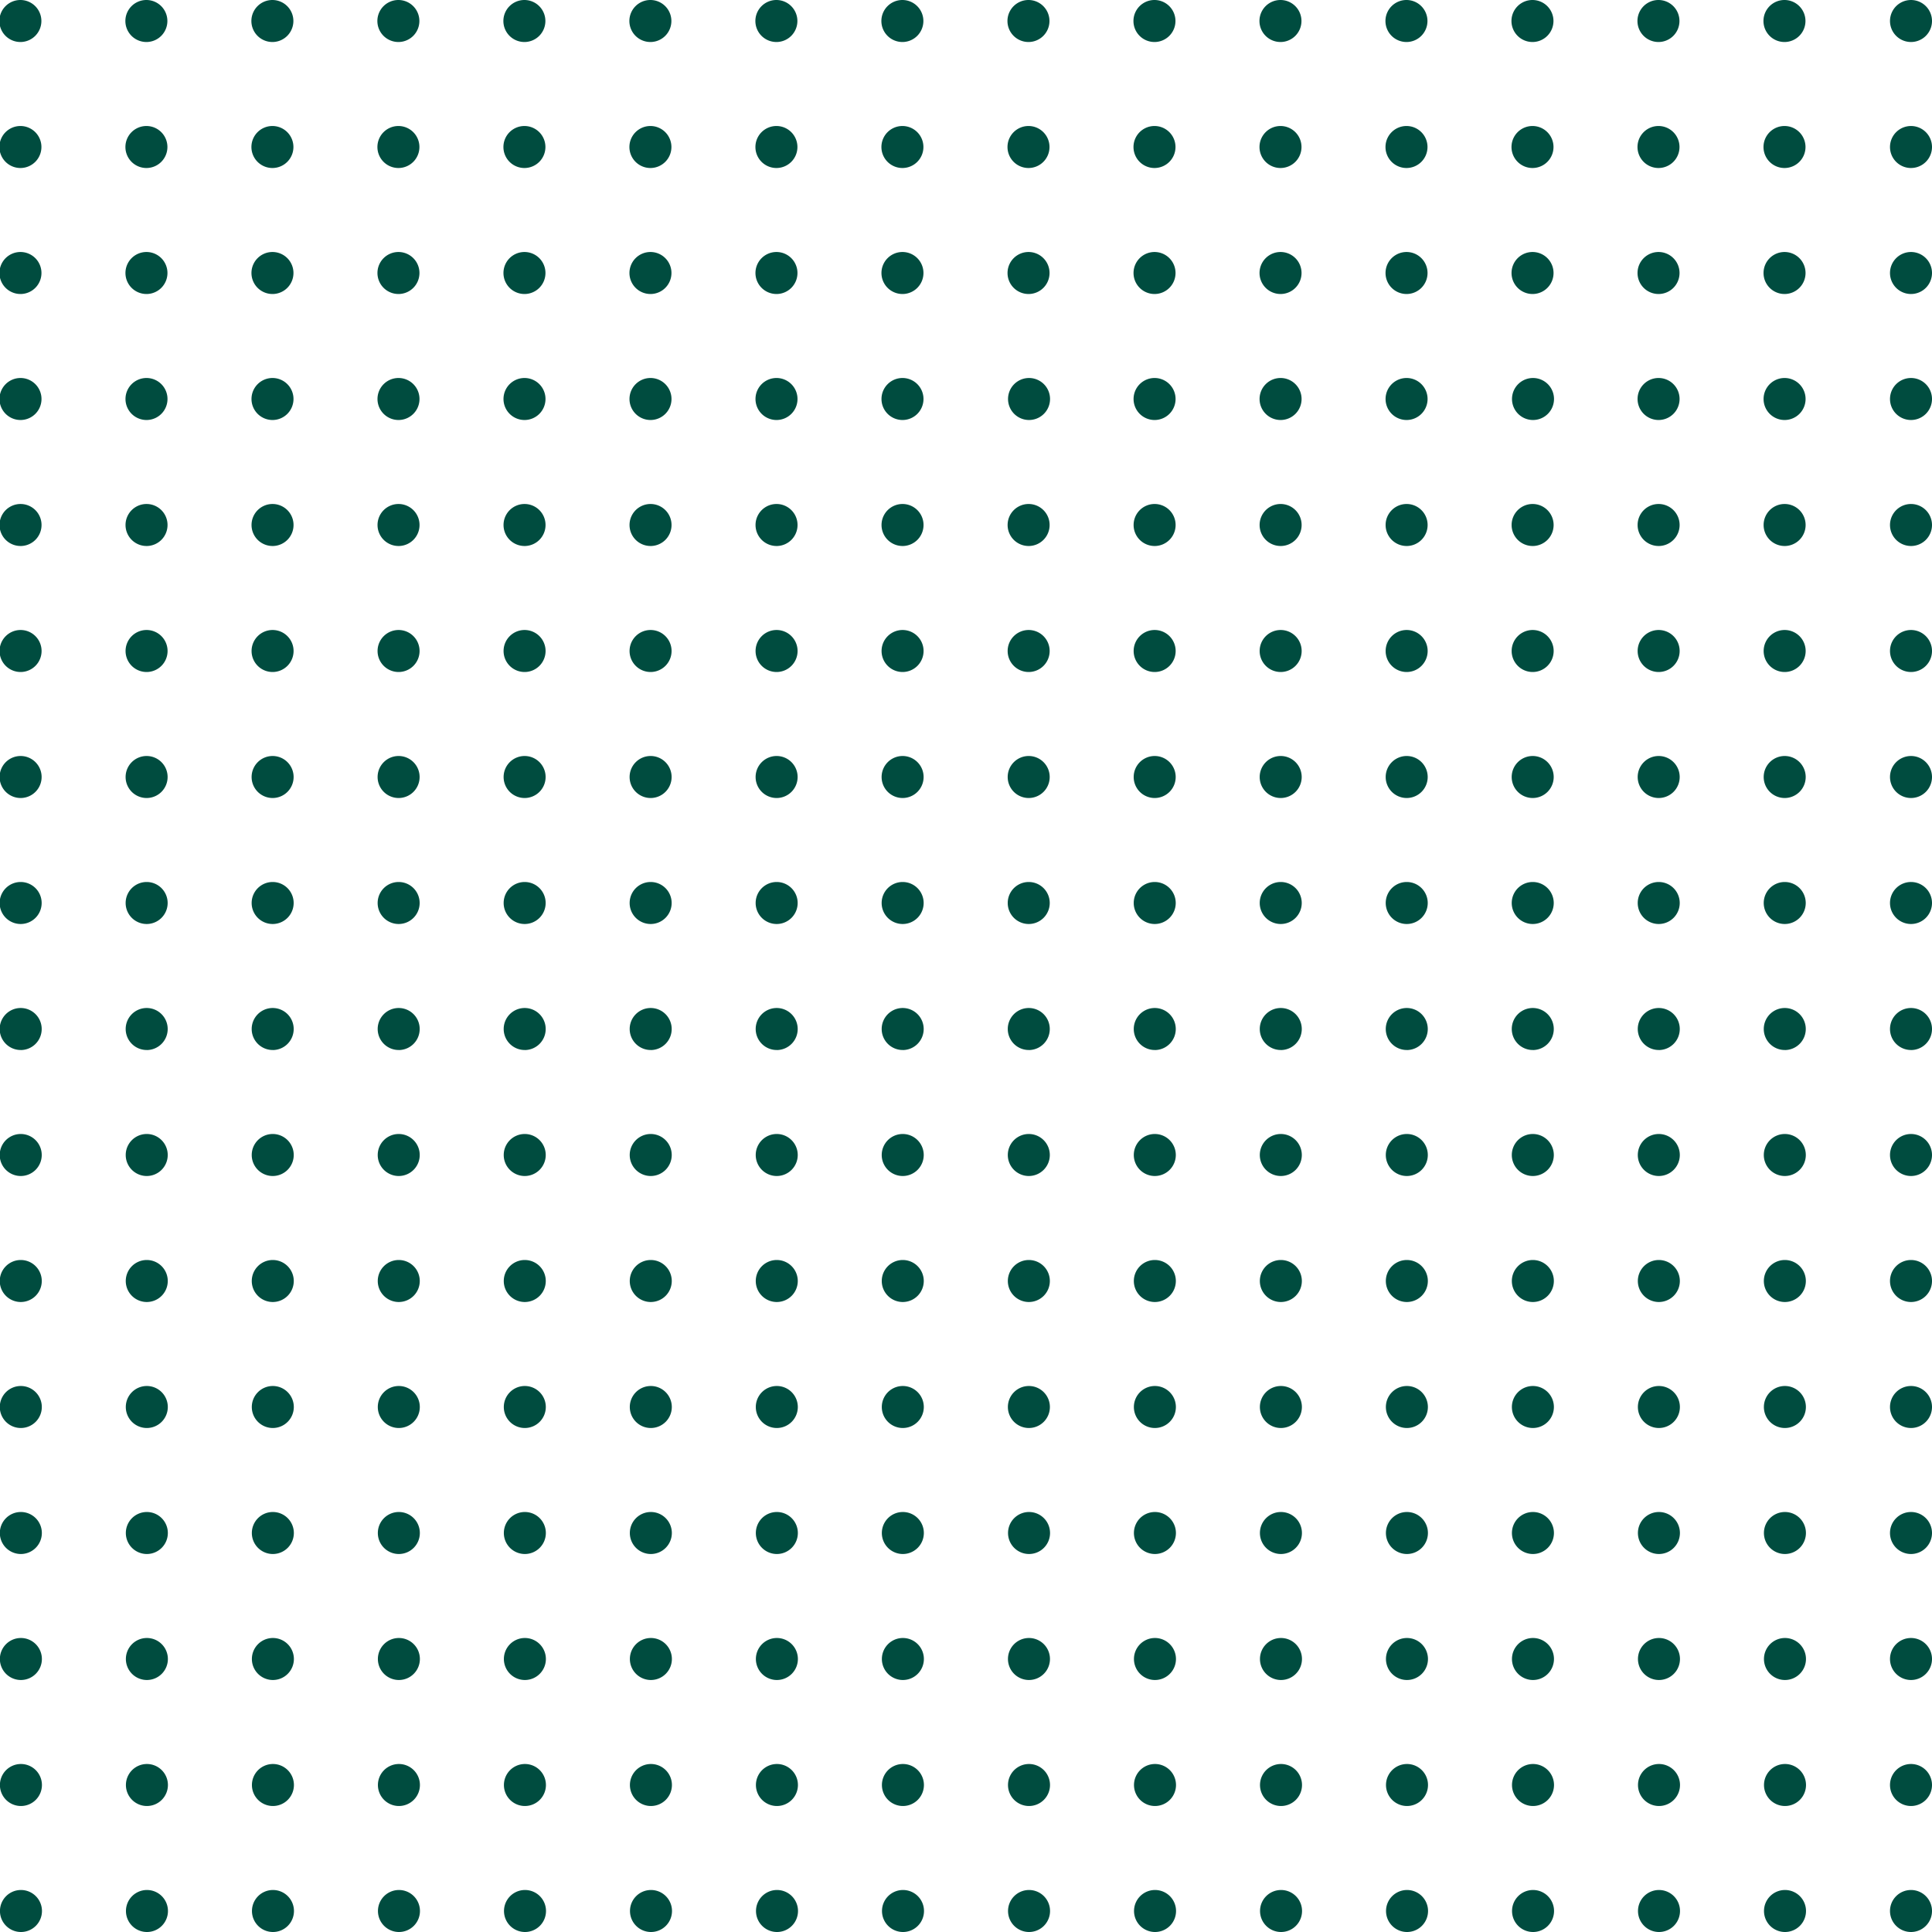 <svg xmlns="http://www.w3.org/2000/svg" width="200" height="200" viewBox="0 0 200 200"><defs><style>.a{fill:#004c3f;}</style></defs><g transform="translate(-576 -14)"><path class="a" d="M773.826,214A2.174,2.174,0,1,1,776,211.826,2.174,2.174,0,0,1,773.826,214Zm-13.043,0a2.174,2.174,0,1,1,2.174-2.174A2.174,2.174,0,0,1,760.783,214Zm-13.044,0a2.174,2.174,0,1,1,2.174-2.174A2.174,2.174,0,0,1,747.739,214ZM734.7,214a2.174,2.174,0,1,1,2.174-2.174A2.174,2.174,0,0,1,734.7,214Zm-13.044,0a2.174,2.174,0,1,1,2.174-2.174A2.174,2.174,0,0,1,721.652,214Zm-13.043,0a2.174,2.174,0,1,1,2.174-2.174A2.174,2.174,0,0,1,708.609,214Zm-13.044,0a2.174,2.174,0,1,1,2.174-2.174A2.174,2.174,0,0,1,695.565,214Zm-13.043,0a2.174,2.174,0,1,1,2.174-2.174A2.174,2.174,0,0,1,682.522,214Zm91.3-13.043A2.174,2.174,0,1,1,776,198.783,2.174,2.174,0,0,1,773.826,200.957Zm-13.043,0a2.174,2.174,0,1,1,2.174-2.174A2.174,2.174,0,0,1,760.783,200.957Zm-13.044,0a2.174,2.174,0,1,1,2.174-2.174A2.175,2.175,0,0,1,747.739,200.957Zm-13.043,0a2.174,2.174,0,1,1,2.174-2.174A2.174,2.174,0,0,1,734.7,200.957Zm-13.044,0a2.174,2.174,0,1,1,2.174-2.174A2.175,2.175,0,0,1,721.652,200.957Zm-13.043,0a2.174,2.174,0,1,1,2.174-2.174A2.174,2.174,0,0,1,708.609,200.957Zm-13.044,0a2.174,2.174,0,1,1,2.174-2.174A2.175,2.175,0,0,1,695.565,200.957Zm-13.043,0a2.174,2.174,0,1,1,2.174-2.174A2.174,2.174,0,0,1,682.522,200.957Zm91.3-13.044A2.174,2.174,0,1,1,776,185.739,2.174,2.174,0,0,1,773.826,187.913Zm-13.043,0a2.174,2.174,0,1,1,2.174-2.174A2.174,2.174,0,0,1,760.783,187.913Zm-13.044,0a2.174,2.174,0,1,1,2.174-2.174A2.174,2.174,0,0,1,747.739,187.913Zm-13.043,0a2.174,2.174,0,1,1,2.174-2.174A2.174,2.174,0,0,1,734.7,187.913Zm-13.044,0a2.174,2.174,0,1,1,2.174-2.174A2.174,2.174,0,0,1,721.652,187.913Zm-13.043,0a2.174,2.174,0,1,1,2.174-2.174A2.174,2.174,0,0,1,708.609,187.913Zm-13.044,0a2.174,2.174,0,1,1,2.174-2.174A2.174,2.174,0,0,1,695.565,187.913Zm-13.043,0a2.174,2.174,0,1,1,2.174-2.174A2.174,2.174,0,0,1,682.522,187.913Zm91.3-13.043A2.174,2.174,0,1,1,776,172.7,2.174,2.174,0,0,1,773.826,174.87Zm-13.043,0a2.174,2.174,0,1,1,2.174-2.174A2.174,2.174,0,0,1,760.783,174.87Zm-13.044,0a2.174,2.174,0,1,1,2.174-2.174A2.175,2.175,0,0,1,747.739,174.87Zm-13.043,0a2.174,2.174,0,1,1,2.174-2.174A2.174,2.174,0,0,1,734.7,174.87Zm-13.044,0a2.174,2.174,0,1,1,2.174-2.174A2.175,2.175,0,0,1,721.652,174.87Zm-13.043,0a2.174,2.174,0,1,1,2.174-2.174A2.174,2.174,0,0,1,708.609,174.87Zm-13.044,0a2.174,2.174,0,1,1,2.174-2.174A2.175,2.175,0,0,1,695.565,174.87Zm-13.043,0A2.174,2.174,0,1,1,684.7,172.7,2.174,2.174,0,0,1,682.522,174.87Zm91.3-13.044A2.174,2.174,0,1,1,776,159.652,2.174,2.174,0,0,1,773.826,161.826Zm-13.043,0a2.174,2.174,0,1,1,2.174-2.174A2.174,2.174,0,0,1,760.783,161.826Zm-13.044,0a2.174,2.174,0,1,1,2.174-2.174A2.174,2.174,0,0,1,747.739,161.826Zm-13.043,0a2.174,2.174,0,1,1,2.174-2.174A2.174,2.174,0,0,1,734.7,161.826Zm-13.044,0a2.174,2.174,0,1,1,2.174-2.174A2.174,2.174,0,0,1,721.652,161.826Zm-13.043,0a2.174,2.174,0,1,1,2.174-2.174A2.174,2.174,0,0,1,708.609,161.826Zm-13.044,0a2.174,2.174,0,1,1,2.174-2.174A2.174,2.174,0,0,1,695.565,161.826Zm-13.043,0a2.174,2.174,0,1,1,2.174-2.174A2.174,2.174,0,0,1,682.522,161.826Zm91.3-13.043A2.174,2.174,0,1,1,776,146.609,2.174,2.174,0,0,1,773.826,148.783Zm-13.043,0a2.174,2.174,0,1,1,2.174-2.174A2.174,2.174,0,0,1,760.783,148.783Zm-13.044,0a2.174,2.174,0,1,1,2.174-2.174A2.175,2.175,0,0,1,747.739,148.783Zm-13.043,0a2.174,2.174,0,1,1,2.174-2.174A2.174,2.174,0,0,1,734.7,148.783Zm-13.044,0a2.174,2.174,0,1,1,2.174-2.174A2.175,2.175,0,0,1,721.652,148.783Zm-13.043,0a2.174,2.174,0,1,1,2.174-2.174A2.174,2.174,0,0,1,708.609,148.783Zm-13.044,0a2.174,2.174,0,1,1,2.174-2.174A2.175,2.175,0,0,1,695.565,148.783Zm-13.043,0a2.174,2.174,0,1,1,2.174-2.174A2.174,2.174,0,0,1,682.522,148.783Zm91.3-13.044A2.174,2.174,0,1,1,776,133.565,2.174,2.174,0,0,1,773.826,135.739Zm-13.043,0a2.174,2.174,0,1,1,2.174-2.174A2.174,2.174,0,0,1,760.783,135.739Zm-13.044,0a2.174,2.174,0,1,1,2.174-2.174A2.174,2.174,0,0,1,747.739,135.739Zm-13.043,0a2.174,2.174,0,1,1,2.174-2.174A2.174,2.174,0,0,1,734.7,135.739Zm-13.044,0a2.174,2.174,0,1,1,2.174-2.174A2.174,2.174,0,0,1,721.652,135.739Zm-13.043,0a2.174,2.174,0,1,1,2.174-2.174A2.174,2.174,0,0,1,708.609,135.739Zm-13.044,0a2.174,2.174,0,1,1,2.174-2.174A2.174,2.174,0,0,1,695.565,135.739Zm-13.043,0a2.174,2.174,0,1,1,2.174-2.174A2.174,2.174,0,0,1,682.522,135.739Zm91.3-13.043A2.174,2.174,0,1,1,776,120.522,2.174,2.174,0,0,1,773.826,122.7Zm-13.043,0a2.174,2.174,0,1,1,2.174-2.174A2.174,2.174,0,0,1,760.783,122.7Zm-13.044,0a2.174,2.174,0,1,1,2.174-2.174A2.175,2.175,0,0,1,747.739,122.7Zm-13.043,0a2.174,2.174,0,1,1,2.174-2.174A2.174,2.174,0,0,1,734.7,122.7Zm-13.044,0a2.174,2.174,0,1,1,2.174-2.174A2.175,2.175,0,0,1,721.652,122.7Zm-13.043,0a2.174,2.174,0,1,1,2.174-2.174A2.174,2.174,0,0,1,708.609,122.7Zm-13.044,0a2.174,2.174,0,1,1,2.174-2.174A2.175,2.175,0,0,1,695.565,122.7Zm-13.043,0a2.174,2.174,0,1,1,2.174-2.174A2.174,2.174,0,0,1,682.522,122.7Zm91.3-13.044A2.174,2.174,0,1,1,776,107.478,2.174,2.174,0,0,1,773.826,109.652Zm-13.043,0a2.174,2.174,0,1,1,2.174-2.174A2.174,2.174,0,0,1,760.783,109.652Zm-13.044,0a2.174,2.174,0,1,1,2.174-2.174A2.174,2.174,0,0,1,747.739,109.652Zm-13.043,0a2.174,2.174,0,1,1,2.174-2.174A2.174,2.174,0,0,1,734.7,109.652Zm-13.044,0a2.174,2.174,0,1,1,2.174-2.174A2.174,2.174,0,0,1,721.652,109.652Zm-13.043,0a2.174,2.174,0,1,1,2.174-2.174A2.174,2.174,0,0,1,708.609,109.652Zm-13.044,0a2.174,2.174,0,1,1,2.174-2.174A2.174,2.174,0,0,1,695.565,109.652Zm-13.043,0a2.174,2.174,0,1,1,2.174-2.174A2.174,2.174,0,0,1,682.522,109.652Zm91.3-13.043A2.174,2.174,0,1,1,776,94.435,2.174,2.174,0,0,1,773.826,96.609Zm-13.043,0a2.174,2.174,0,1,1,2.174-2.174A2.174,2.174,0,0,1,760.783,96.609Zm-13.044,0a2.174,2.174,0,1,1,2.174-2.174A2.174,2.174,0,0,1,747.739,96.609Zm-13.043,0a2.174,2.174,0,1,1,2.174-2.174A2.174,2.174,0,0,1,734.7,96.609Zm-13.044,0a2.174,2.174,0,1,1,2.174-2.174A2.174,2.174,0,0,1,721.652,96.609Zm-13.043,0a2.174,2.174,0,1,1,2.174-2.174A2.174,2.174,0,0,1,708.609,96.609Zm-13.044,0a2.174,2.174,0,1,1,2.174-2.174A2.174,2.174,0,0,1,695.565,96.609Zm-13.043,0a2.174,2.174,0,1,1,2.174-2.174A2.174,2.174,0,0,1,682.522,96.609Zm91.3-13.044A2.174,2.174,0,1,1,776,81.391,2.174,2.174,0,0,1,773.826,83.565Zm-13.043,0a2.174,2.174,0,1,1,2.174-2.174A2.174,2.174,0,0,1,760.783,83.565Zm-13.044,0a2.174,2.174,0,1,1,2.174-2.174A2.174,2.174,0,0,1,747.739,83.565Zm-13.043,0a2.174,2.174,0,1,1,2.174-2.174A2.174,2.174,0,0,1,734.7,83.565Zm-13.044,0a2.174,2.174,0,1,1,2.174-2.174A2.174,2.174,0,0,1,721.652,83.565Zm-13.043,0a2.174,2.174,0,1,1,2.174-2.174A2.174,2.174,0,0,1,708.609,83.565Zm-13.044,0a2.174,2.174,0,1,1,2.174-2.174A2.174,2.174,0,0,1,695.565,83.565Zm-13.043,0a2.174,2.174,0,1,1,2.174-2.174A2.174,2.174,0,0,1,682.522,83.565Zm91.3-13.044A2.174,2.174,0,1,1,776,68.348,2.174,2.174,0,0,1,773.826,70.522Zm-13.043,0a2.174,2.174,0,1,1,2.174-2.174A2.174,2.174,0,0,1,760.783,70.522Zm-13.044,0a2.174,2.174,0,1,1,2.174-2.174A2.174,2.174,0,0,1,747.739,70.522Zm-13.043,0a2.174,2.174,0,1,1,2.174-2.174A2.174,2.174,0,0,1,734.7,70.522Zm-13.044,0a2.174,2.174,0,1,1,2.174-2.174A2.174,2.174,0,0,1,721.652,70.522Zm-13.043,0a2.174,2.174,0,1,1,2.174-2.174A2.174,2.174,0,0,1,708.609,70.522Zm-13.044,0a2.174,2.174,0,1,1,2.174-2.174A2.174,2.174,0,0,1,695.565,70.522Zm-13.043,0a2.174,2.174,0,1,1,2.174-2.174A2.174,2.174,0,0,1,682.522,70.522Zm91.3-13.043A2.174,2.174,0,1,1,776,55.3,2.174,2.174,0,0,1,773.826,57.478Zm-13.043,0a2.174,2.174,0,1,1,2.174-2.174A2.174,2.174,0,0,1,760.783,57.478Zm-13.044,0a2.174,2.174,0,1,1,2.174-2.174A2.174,2.174,0,0,1,747.739,57.478Zm-13.043,0A2.174,2.174,0,1,1,736.87,55.3,2.174,2.174,0,0,1,734.7,57.478Zm-13.044,0a2.174,2.174,0,1,1,2.174-2.174A2.174,2.174,0,0,1,721.652,57.478Zm-13.043,0a2.174,2.174,0,1,1,2.174-2.174A2.174,2.174,0,0,1,708.609,57.478Zm-13.044,0a2.174,2.174,0,1,1,2.174-2.174A2.174,2.174,0,0,1,695.565,57.478Zm-13.043,0A2.174,2.174,0,1,1,684.7,55.3,2.174,2.174,0,0,1,682.522,57.478Zm91.3-13.043A2.174,2.174,0,1,1,776,42.261,2.174,2.174,0,0,1,773.826,44.435Zm-13.043,0a2.174,2.174,0,1,1,2.174-2.174A2.174,2.174,0,0,1,760.783,44.435Zm-13.044,0a2.174,2.174,0,1,1,2.174-2.174A2.174,2.174,0,0,1,747.739,44.435Zm-13.043,0a2.174,2.174,0,1,1,2.174-2.174A2.174,2.174,0,0,1,734.7,44.435Zm-13.044,0a2.174,2.174,0,1,1,2.174-2.174A2.174,2.174,0,0,1,721.652,44.435Zm-13.043,0a2.174,2.174,0,1,1,2.174-2.174A2.174,2.174,0,0,1,708.609,44.435Zm-13.044,0a2.174,2.174,0,1,1,2.174-2.174A2.174,2.174,0,0,1,695.565,44.435Zm-13.043,0a2.174,2.174,0,1,1,2.174-2.174A2.174,2.174,0,0,1,682.522,44.435Zm91.3-13.043A2.174,2.174,0,1,1,776,29.217,2.174,2.174,0,0,1,773.826,31.391Zm-13.043,0a2.174,2.174,0,1,1,2.174-2.174A2.174,2.174,0,0,1,760.783,31.391Zm-13.044,0a2.174,2.174,0,1,1,2.174-2.174A2.174,2.174,0,0,1,747.739,31.391Zm-13.043,0a2.174,2.174,0,1,1,2.174-2.174A2.174,2.174,0,0,1,734.7,31.391Zm-13.044,0a2.174,2.174,0,1,1,2.174-2.174A2.174,2.174,0,0,1,721.652,31.391Zm-13.043,0a2.174,2.174,0,1,1,2.174-2.174A2.174,2.174,0,0,1,708.609,31.391Zm-13.044,0a2.174,2.174,0,1,1,2.174-2.174A2.174,2.174,0,0,1,695.565,31.391Zm-13.043,0a2.174,2.174,0,1,1,2.174-2.174A2.174,2.174,0,0,1,682.522,31.391Zm91.3-13.044A2.174,2.174,0,1,1,776,16.174,2.174,2.174,0,0,1,773.826,18.348Zm-13.043,0a2.174,2.174,0,1,1,2.174-2.174A2.174,2.174,0,0,1,760.783,18.348Zm-13.044,0a2.174,2.174,0,1,1,2.174-2.174A2.174,2.174,0,0,1,747.739,18.348Zm-13.043,0a2.174,2.174,0,1,1,2.174-2.174A2.174,2.174,0,0,1,734.7,18.348Zm-13.044,0a2.174,2.174,0,1,1,2.174-2.174A2.174,2.174,0,0,1,721.652,18.348Zm-13.043,0a2.174,2.174,0,1,1,2.174-2.174A2.174,2.174,0,0,1,708.609,18.348Zm-13.044,0a2.174,2.174,0,1,1,2.174-2.174A2.174,2.174,0,0,1,695.565,18.348Zm-13.043,0a2.174,2.174,0,1,1,2.174-2.174A2.174,2.174,0,0,1,682.522,18.348ZM669.478,214a2.174,2.174,0,1,1,2.174-2.174A2.174,2.174,0,0,1,669.478,214Zm-13.043,0a2.174,2.174,0,1,1,2.174-2.174A2.174,2.174,0,0,1,656.435,214Zm-13.044,0a2.174,2.174,0,1,1,2.174-2.174A2.174,2.174,0,0,1,643.391,214Zm-13.043,0a2.174,2.174,0,1,1,2.174-2.174A2.174,2.174,0,0,1,630.348,214ZM617.3,214a2.174,2.174,0,1,1,2.174-2.174A2.174,2.174,0,0,1,617.3,214Zm-13.043,0a2.174,2.174,0,1,1,2.174-2.174A2.174,2.174,0,0,1,604.261,214Zm-13.044,0a2.174,2.174,0,1,1,2.174-2.174A2.174,2.174,0,0,1,591.217,214Zm-13.043,0a2.174,2.174,0,1,1,2.174-2.174A2.174,2.174,0,0,1,578.174,214Zm91.3-13.043a2.174,2.174,0,1,1,2.174-2.174A2.175,2.175,0,0,1,669.478,200.957Zm-13.043,0a2.174,2.174,0,1,1,2.174-2.174A2.174,2.174,0,0,1,656.435,200.957Zm-13.044,0a2.174,2.174,0,1,1,2.174-2.174A2.175,2.175,0,0,1,643.391,200.957Zm-13.043,0a2.174,2.174,0,1,1,2.174-2.174A2.174,2.174,0,0,1,630.348,200.957Zm-13.044,0a2.174,2.174,0,1,1,2.174-2.174A2.175,2.175,0,0,1,617.3,200.957Zm-13.043,0a2.174,2.174,0,1,1,2.174-2.174A2.174,2.174,0,0,1,604.261,200.957Zm-13.044,0a2.174,2.174,0,1,1,2.174-2.174A2.175,2.175,0,0,1,591.217,200.957Zm-13.043,0a2.174,2.174,0,1,1,2.174-2.174A2.174,2.174,0,0,1,578.174,200.957Zm91.3-13.044a2.174,2.174,0,1,1,2.174-2.174A2.174,2.174,0,0,1,669.478,187.913Zm-13.043,0a2.174,2.174,0,1,1,2.174-2.174A2.174,2.174,0,0,1,656.435,187.913Zm-13.044,0a2.174,2.174,0,1,1,2.174-2.174A2.174,2.174,0,0,1,643.391,187.913Zm-13.043,0a2.174,2.174,0,1,1,2.174-2.174A2.174,2.174,0,0,1,630.348,187.913Zm-13.044,0a2.174,2.174,0,1,1,2.174-2.174A2.174,2.174,0,0,1,617.3,187.913Zm-13.043,0a2.174,2.174,0,1,1,2.174-2.174A2.174,2.174,0,0,1,604.261,187.913Zm-13.044,0a2.174,2.174,0,1,1,2.174-2.174A2.174,2.174,0,0,1,591.217,187.913Zm-13.043,0a2.174,2.174,0,1,1,2.174-2.174A2.174,2.174,0,0,1,578.174,187.913Zm91.3-13.043a2.174,2.174,0,1,1,2.174-2.174A2.175,2.175,0,0,1,669.478,174.87Zm-13.043,0a2.174,2.174,0,1,1,2.174-2.174A2.174,2.174,0,0,1,656.435,174.87Zm-13.044,0a2.174,2.174,0,1,1,2.174-2.174A2.175,2.175,0,0,1,643.391,174.87Zm-13.043,0a2.174,2.174,0,1,1,2.174-2.174A2.174,2.174,0,0,1,630.348,174.87Zm-13.044,0a2.174,2.174,0,1,1,2.174-2.174A2.175,2.175,0,0,1,617.3,174.87Zm-13.043,0a2.174,2.174,0,1,1,2.174-2.174A2.174,2.174,0,0,1,604.261,174.87Zm-13.044,0a2.174,2.174,0,1,1,2.174-2.174A2.175,2.175,0,0,1,591.217,174.87Zm-13.043,0a2.174,2.174,0,1,1,2.174-2.174A2.174,2.174,0,0,1,578.174,174.87Zm91.3-13.044a2.174,2.174,0,1,1,2.174-2.174A2.174,2.174,0,0,1,669.478,161.826Zm-13.043,0a2.174,2.174,0,1,1,2.174-2.174A2.174,2.174,0,0,1,656.435,161.826Zm-13.044,0a2.174,2.174,0,1,1,2.174-2.174A2.174,2.174,0,0,1,643.391,161.826Zm-13.043,0a2.174,2.174,0,1,1,2.174-2.174A2.174,2.174,0,0,1,630.348,161.826Zm-13.044,0a2.174,2.174,0,1,1,2.174-2.174A2.174,2.174,0,0,1,617.3,161.826Zm-13.043,0a2.174,2.174,0,1,1,2.174-2.174A2.174,2.174,0,0,1,604.261,161.826Zm-13.044,0a2.174,2.174,0,1,1,2.174-2.174A2.174,2.174,0,0,1,591.217,161.826Zm-13.043,0a2.174,2.174,0,1,1,2.174-2.174A2.174,2.174,0,0,1,578.174,161.826Zm91.3-13.043a2.174,2.174,0,1,1,2.174-2.174A2.175,2.175,0,0,1,669.478,148.783Zm-13.043,0a2.174,2.174,0,1,1,2.174-2.174A2.174,2.174,0,0,1,656.435,148.783Zm-13.044,0a2.174,2.174,0,1,1,2.174-2.174A2.175,2.175,0,0,1,643.391,148.783Zm-13.043,0a2.174,2.174,0,1,1,2.174-2.174A2.174,2.174,0,0,1,630.348,148.783Zm-13.044,0a2.174,2.174,0,1,1,2.174-2.174A2.175,2.175,0,0,1,617.3,148.783Zm-13.043,0a2.174,2.174,0,1,1,2.174-2.174A2.174,2.174,0,0,1,604.261,148.783Zm-13.044,0a2.174,2.174,0,1,1,2.174-2.174A2.175,2.175,0,0,1,591.217,148.783Zm-13.043,0a2.174,2.174,0,1,1,2.174-2.174A2.174,2.174,0,0,1,578.174,148.783Zm91.3-13.044a2.174,2.174,0,1,1,2.174-2.174A2.174,2.174,0,0,1,669.478,135.739Zm-13.043,0a2.174,2.174,0,1,1,2.174-2.174A2.174,2.174,0,0,1,656.435,135.739Zm-13.044,0a2.174,2.174,0,1,1,2.174-2.174A2.174,2.174,0,0,1,643.391,135.739Zm-13.043,0a2.174,2.174,0,1,1,2.174-2.174A2.174,2.174,0,0,1,630.348,135.739Zm-13.044,0a2.174,2.174,0,1,1,2.174-2.174A2.174,2.174,0,0,1,617.3,135.739Zm-13.043,0a2.174,2.174,0,1,1,2.174-2.174A2.174,2.174,0,0,1,604.261,135.739Zm-13.044,0a2.174,2.174,0,1,1,2.174-2.174A2.174,2.174,0,0,1,591.217,135.739Zm-13.043,0a2.174,2.174,0,1,1,2.174-2.174A2.174,2.174,0,0,1,578.174,135.739Zm91.3-13.043a2.174,2.174,0,1,1,2.174-2.174A2.175,2.175,0,0,1,669.478,122.7Zm-13.043,0a2.174,2.174,0,1,1,2.174-2.174A2.174,2.174,0,0,1,656.435,122.7Zm-13.044,0a2.174,2.174,0,1,1,2.174-2.174A2.175,2.175,0,0,1,643.391,122.7Zm-13.043,0a2.174,2.174,0,1,1,2.174-2.174A2.174,2.174,0,0,1,630.348,122.7Zm-13.044,0a2.174,2.174,0,1,1,2.174-2.174A2.175,2.175,0,0,1,617.3,122.7Zm-13.043,0a2.174,2.174,0,1,1,2.174-2.174A2.174,2.174,0,0,1,604.261,122.7Zm-13.044,0a2.174,2.174,0,1,1,2.174-2.174A2.175,2.175,0,0,1,591.217,122.7Zm-13.043,0a2.174,2.174,0,1,1,2.174-2.174A2.174,2.174,0,0,1,578.174,122.7Zm91.3-13.044a2.174,2.174,0,1,1,2.174-2.174A2.174,2.174,0,0,1,669.478,109.652Zm-13.043,0a2.174,2.174,0,1,1,2.174-2.174A2.174,2.174,0,0,1,656.435,109.652Zm-13.044,0a2.174,2.174,0,1,1,2.174-2.174A2.174,2.174,0,0,1,643.391,109.652Zm-13.043,0a2.174,2.174,0,1,1,2.174-2.174A2.174,2.174,0,0,1,630.348,109.652Zm-13.044,0a2.174,2.174,0,1,1,2.174-2.174A2.174,2.174,0,0,1,617.3,109.652Zm-13.043,0a2.174,2.174,0,1,1,2.174-2.174A2.174,2.174,0,0,1,604.261,109.652Zm-13.044,0a2.174,2.174,0,1,1,2.174-2.174A2.174,2.174,0,0,1,591.217,109.652Zm-13.043,0a2.174,2.174,0,1,1,2.174-2.174A2.174,2.174,0,0,1,578.174,109.652Zm91.3-13.043a2.174,2.174,0,1,1,2.174-2.174A2.174,2.174,0,0,1,669.478,96.609Zm-13.043,0a2.174,2.174,0,1,1,2.174-2.174A2.174,2.174,0,0,1,656.435,96.609Zm-13.044,0a2.174,2.174,0,1,1,2.174-2.174A2.174,2.174,0,0,1,643.391,96.609Zm-13.043,0a2.174,2.174,0,1,1,2.174-2.174A2.174,2.174,0,0,1,630.348,96.609Zm-13.044,0a2.174,2.174,0,1,1,2.174-2.174A2.174,2.174,0,0,1,617.3,96.609Zm-13.043,0a2.174,2.174,0,1,1,2.174-2.174A2.174,2.174,0,0,1,604.261,96.609Zm-13.044,0a2.174,2.174,0,1,1,2.174-2.174A2.174,2.174,0,0,1,591.217,96.609Zm-13.043,0a2.174,2.174,0,1,1,2.174-2.174A2.174,2.174,0,0,1,578.174,96.609Zm91.3-13.044a2.174,2.174,0,1,1,2.174-2.174A2.174,2.174,0,0,1,669.478,83.565Zm-13.043,0a2.174,2.174,0,1,1,2.174-2.174A2.174,2.174,0,0,1,656.435,83.565Zm-13.044,0a2.174,2.174,0,1,1,2.174-2.174A2.174,2.174,0,0,1,643.391,83.565Zm-13.043,0a2.174,2.174,0,1,1,2.174-2.174A2.174,2.174,0,0,1,630.348,83.565Zm-13.044,0a2.174,2.174,0,1,1,2.174-2.174A2.174,2.174,0,0,1,617.3,83.565Zm-13.043,0a2.174,2.174,0,1,1,2.174-2.174A2.174,2.174,0,0,1,604.261,83.565Zm-13.044,0a2.174,2.174,0,1,1,2.174-2.174A2.174,2.174,0,0,1,591.217,83.565Zm-13.043,0a2.174,2.174,0,1,1,2.174-2.174A2.174,2.174,0,0,1,578.174,83.565Zm91.3-13.044a2.174,2.174,0,1,1,2.174-2.174A2.174,2.174,0,0,1,669.478,70.522Zm-13.043,0a2.174,2.174,0,1,1,2.174-2.174A2.174,2.174,0,0,1,656.435,70.522Zm-13.044,0a2.174,2.174,0,1,1,2.174-2.174A2.174,2.174,0,0,1,643.391,70.522Zm-13.043,0a2.174,2.174,0,1,1,2.174-2.174A2.174,2.174,0,0,1,630.348,70.522Zm-13.044,0a2.174,2.174,0,1,1,2.174-2.174A2.174,2.174,0,0,1,617.3,70.522Zm-13.043,0a2.174,2.174,0,1,1,2.174-2.174A2.174,2.174,0,0,1,604.261,70.522Zm-13.044,0a2.174,2.174,0,1,1,2.174-2.174A2.174,2.174,0,0,1,591.217,70.522Zm-13.043,0a2.174,2.174,0,1,1,2.174-2.174A2.174,2.174,0,0,1,578.174,70.522Zm91.3-13.043a2.174,2.174,0,1,1,2.174-2.174A2.174,2.174,0,0,1,669.478,57.478Zm-13.043,0a2.174,2.174,0,1,1,2.174-2.174A2.174,2.174,0,0,1,656.435,57.478Zm-13.044,0a2.174,2.174,0,1,1,2.174-2.174A2.174,2.174,0,0,1,643.391,57.478Zm-13.043,0a2.174,2.174,0,1,1,2.174-2.174A2.174,2.174,0,0,1,630.348,57.478Zm-13.044,0a2.174,2.174,0,1,1,2.174-2.174A2.174,2.174,0,0,1,617.3,57.478Zm-13.043,0a2.174,2.174,0,1,1,2.174-2.174A2.174,2.174,0,0,1,604.261,57.478Zm-13.044,0a2.174,2.174,0,1,1,2.174-2.174A2.174,2.174,0,0,1,591.217,57.478Zm-13.043,0a2.174,2.174,0,1,1,2.174-2.174A2.174,2.174,0,0,1,578.174,57.478Zm91.3-13.043a2.174,2.174,0,1,1,2.174-2.174A2.174,2.174,0,0,1,669.478,44.435Zm-13.043,0a2.174,2.174,0,1,1,2.174-2.174A2.174,2.174,0,0,1,656.435,44.435Zm-13.044,0a2.174,2.174,0,1,1,2.174-2.174A2.174,2.174,0,0,1,643.391,44.435Zm-13.043,0a2.174,2.174,0,1,1,2.174-2.174A2.174,2.174,0,0,1,630.348,44.435Zm-13.044,0a2.174,2.174,0,1,1,2.174-2.174A2.174,2.174,0,0,1,617.3,44.435Zm-13.043,0a2.174,2.174,0,1,1,2.174-2.174A2.174,2.174,0,0,1,604.261,44.435Zm-13.044,0a2.174,2.174,0,1,1,2.174-2.174A2.174,2.174,0,0,1,591.217,44.435Zm-13.043,0a2.174,2.174,0,1,1,2.174-2.174A2.174,2.174,0,0,1,578.174,44.435Zm91.3-13.043a2.174,2.174,0,1,1,2.174-2.174A2.174,2.174,0,0,1,669.478,31.391Zm-13.043,0a2.174,2.174,0,1,1,2.174-2.174A2.174,2.174,0,0,1,656.435,31.391Zm-13.044,0a2.174,2.174,0,1,1,2.174-2.174A2.174,2.174,0,0,1,643.391,31.391Zm-13.043,0a2.174,2.174,0,1,1,2.174-2.174A2.174,2.174,0,0,1,630.348,31.391Zm-13.044,0a2.174,2.174,0,1,1,2.174-2.174A2.174,2.174,0,0,1,617.3,31.391Zm-13.043,0a2.174,2.174,0,1,1,2.174-2.174A2.174,2.174,0,0,1,604.261,31.391Zm-13.044,0a2.174,2.174,0,1,1,2.174-2.174A2.174,2.174,0,0,1,591.217,31.391Zm-13.043,0a2.174,2.174,0,1,1,2.174-2.174A2.174,2.174,0,0,1,578.174,31.391Zm91.3-13.044a2.174,2.174,0,1,1,2.174-2.174A2.174,2.174,0,0,1,669.478,18.348Zm-13.043,0a2.174,2.174,0,1,1,2.174-2.174A2.174,2.174,0,0,1,656.435,18.348Zm-13.044,0a2.174,2.174,0,1,1,2.174-2.174A2.174,2.174,0,0,1,643.391,18.348Zm-13.043,0a2.174,2.174,0,1,1,2.174-2.174A2.174,2.174,0,0,1,630.348,18.348Zm-13.044,0a2.174,2.174,0,1,1,2.174-2.174A2.174,2.174,0,0,1,617.3,18.348Zm-13.043,0a2.174,2.174,0,1,1,2.174-2.174A2.174,2.174,0,0,1,604.261,18.348Zm-13.044,0a2.174,2.174,0,1,1,2.174-2.174A2.174,2.174,0,0,1,591.217,18.348Zm-13.043,0a2.174,2.174,0,1,1,2.174-2.174A2.174,2.174,0,0,1,578.174,18.348Z"/></g></svg>